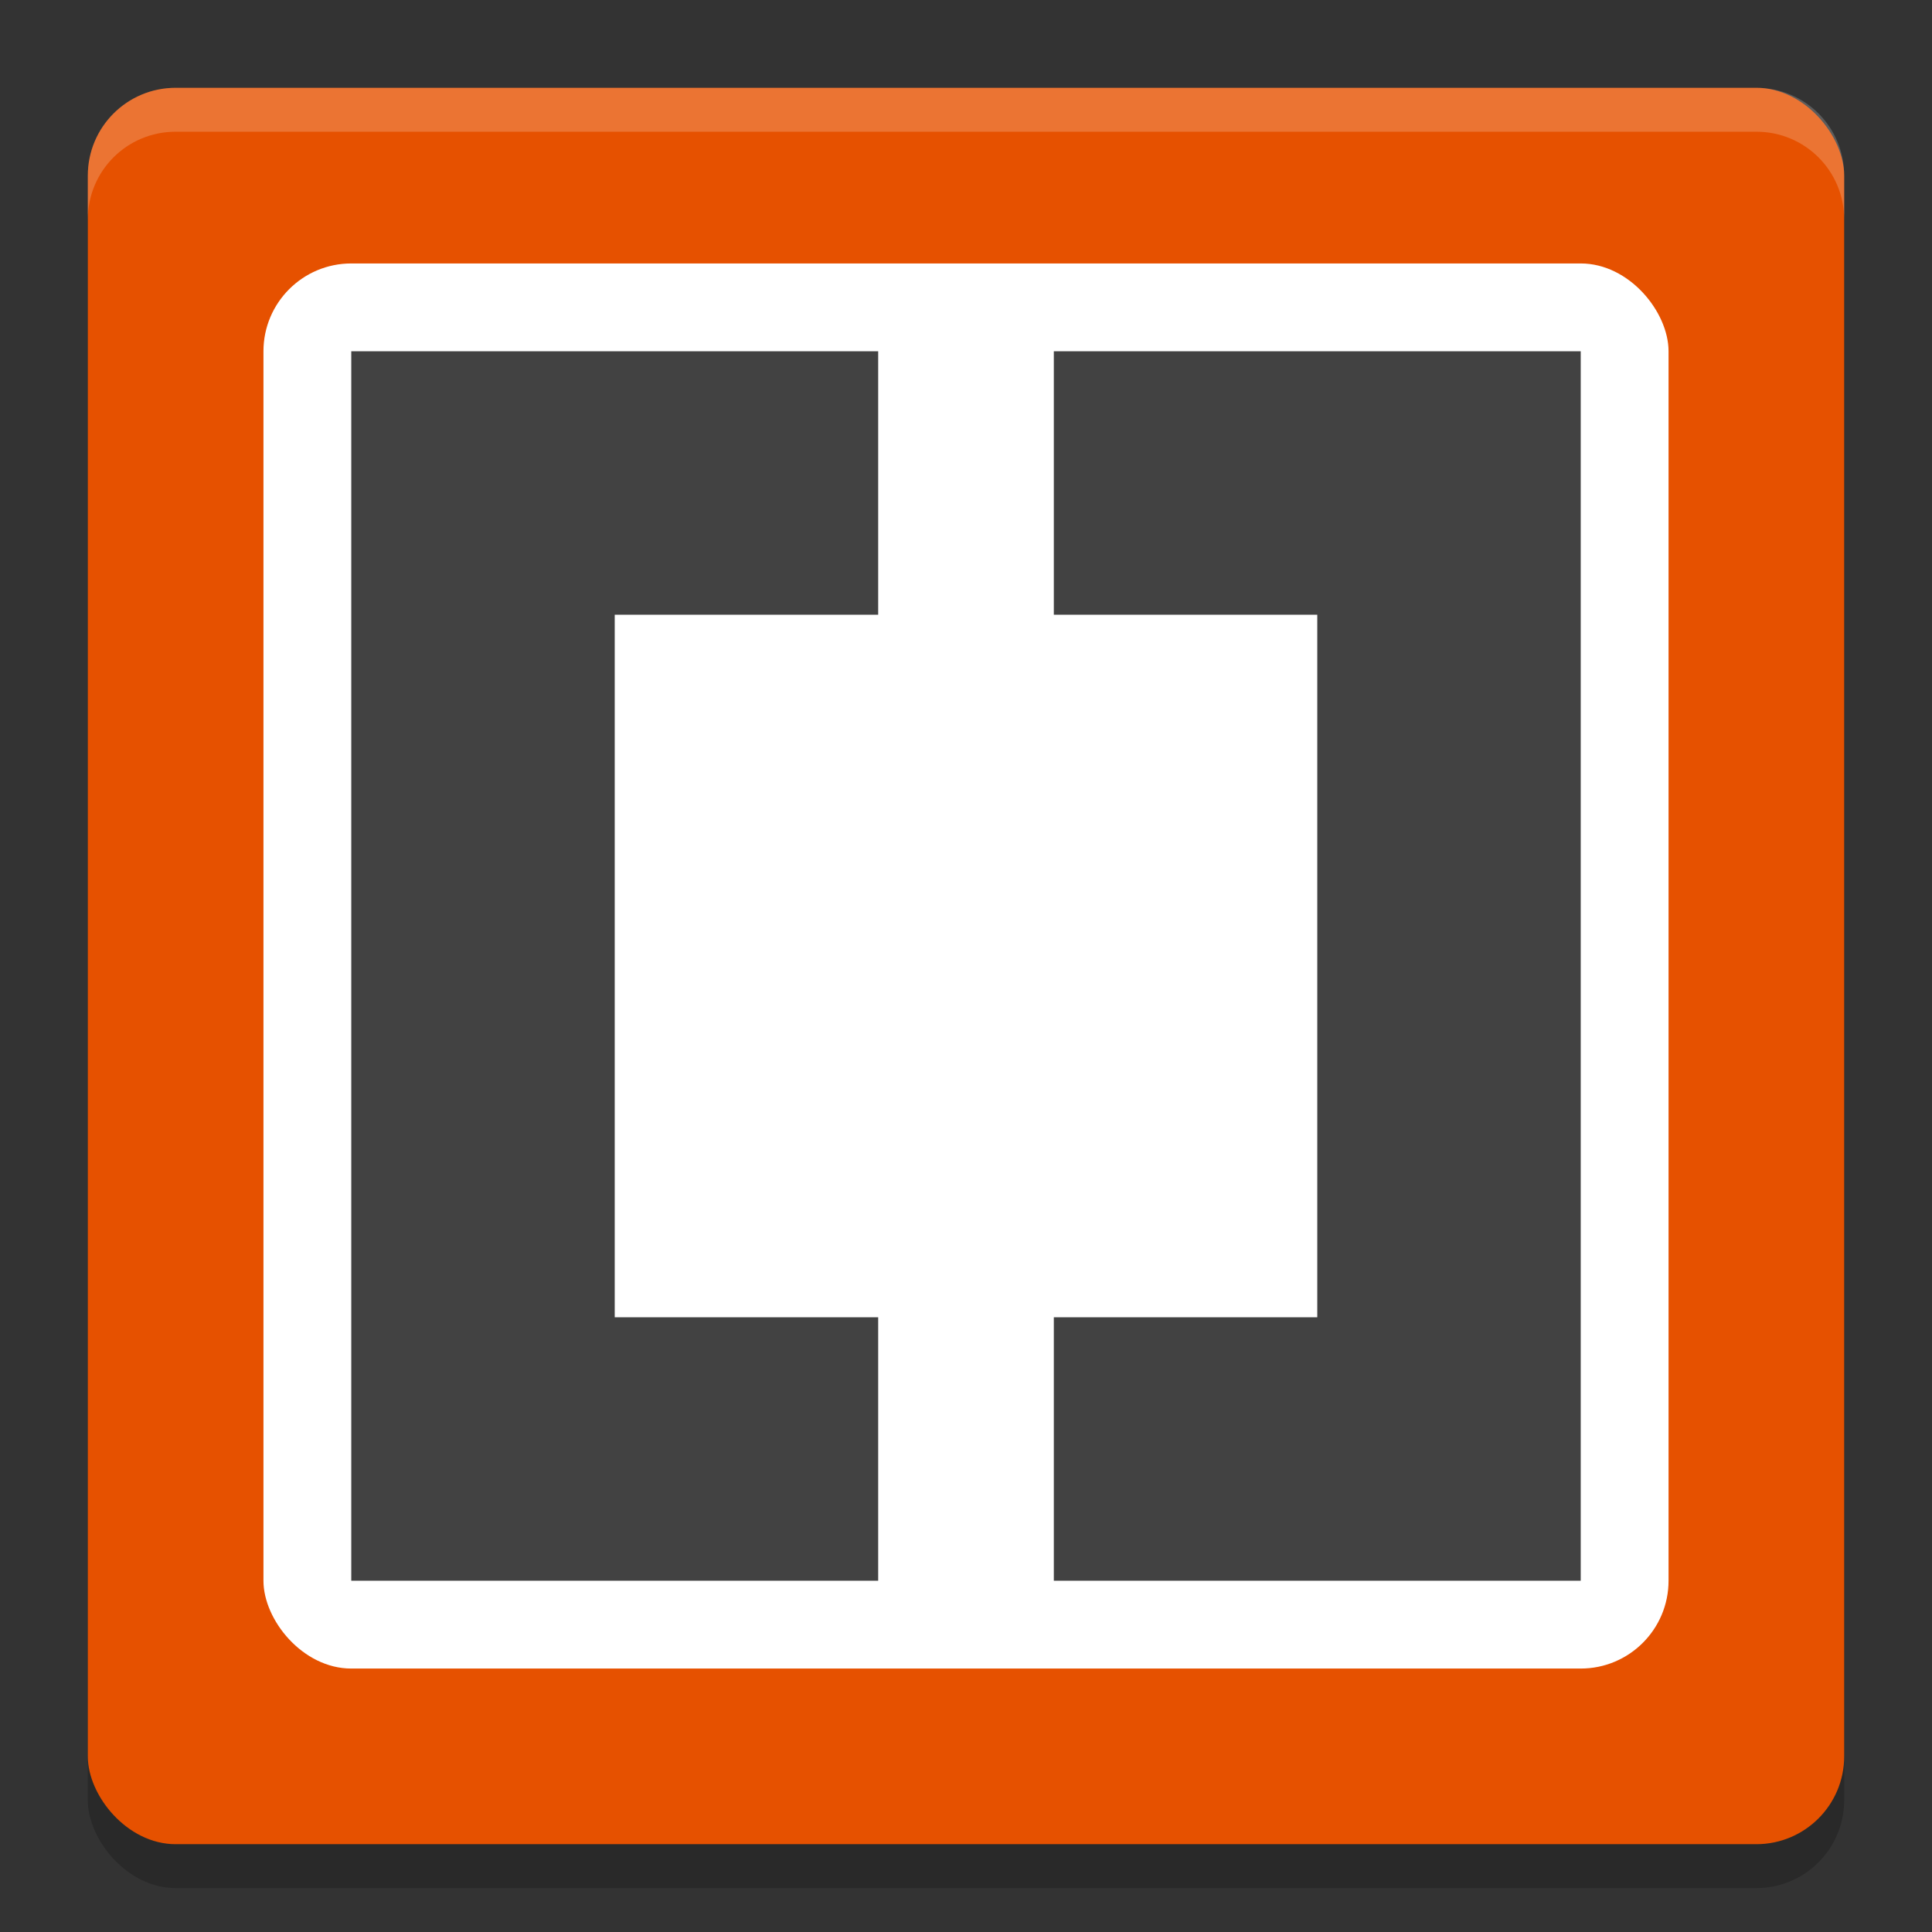 <svg height="22" width="22" xmlns="http://www.w3.org/2000/svg"><rect width="100%" height="100%" fill="#333333" stroke="none"/><g transform="translate(-1 -1)"><rect height="20" opacity=".2" rx="1" width="20" x="2" y="2.5"/><rect fill="#e65100" height="20" rx="1" width="20" x="2" y="2"/><rect fill="#fff" height="16" rx="1" width="16" x="4" y="4"/><path d="m5 5v14h6v-3h-3v-8h3v-3zm8 0v3h3v8h-3v3h6v-14z" fill="#424242"/><path d="m3 2c-.554 0-1 .446-1 1v .5c0-.554.446-1 1-1h18c .554 0 1 .446 1 1v-.5c0-.554-.446-1-1-1z" fill="#fff" opacity=".2"/></g></svg>